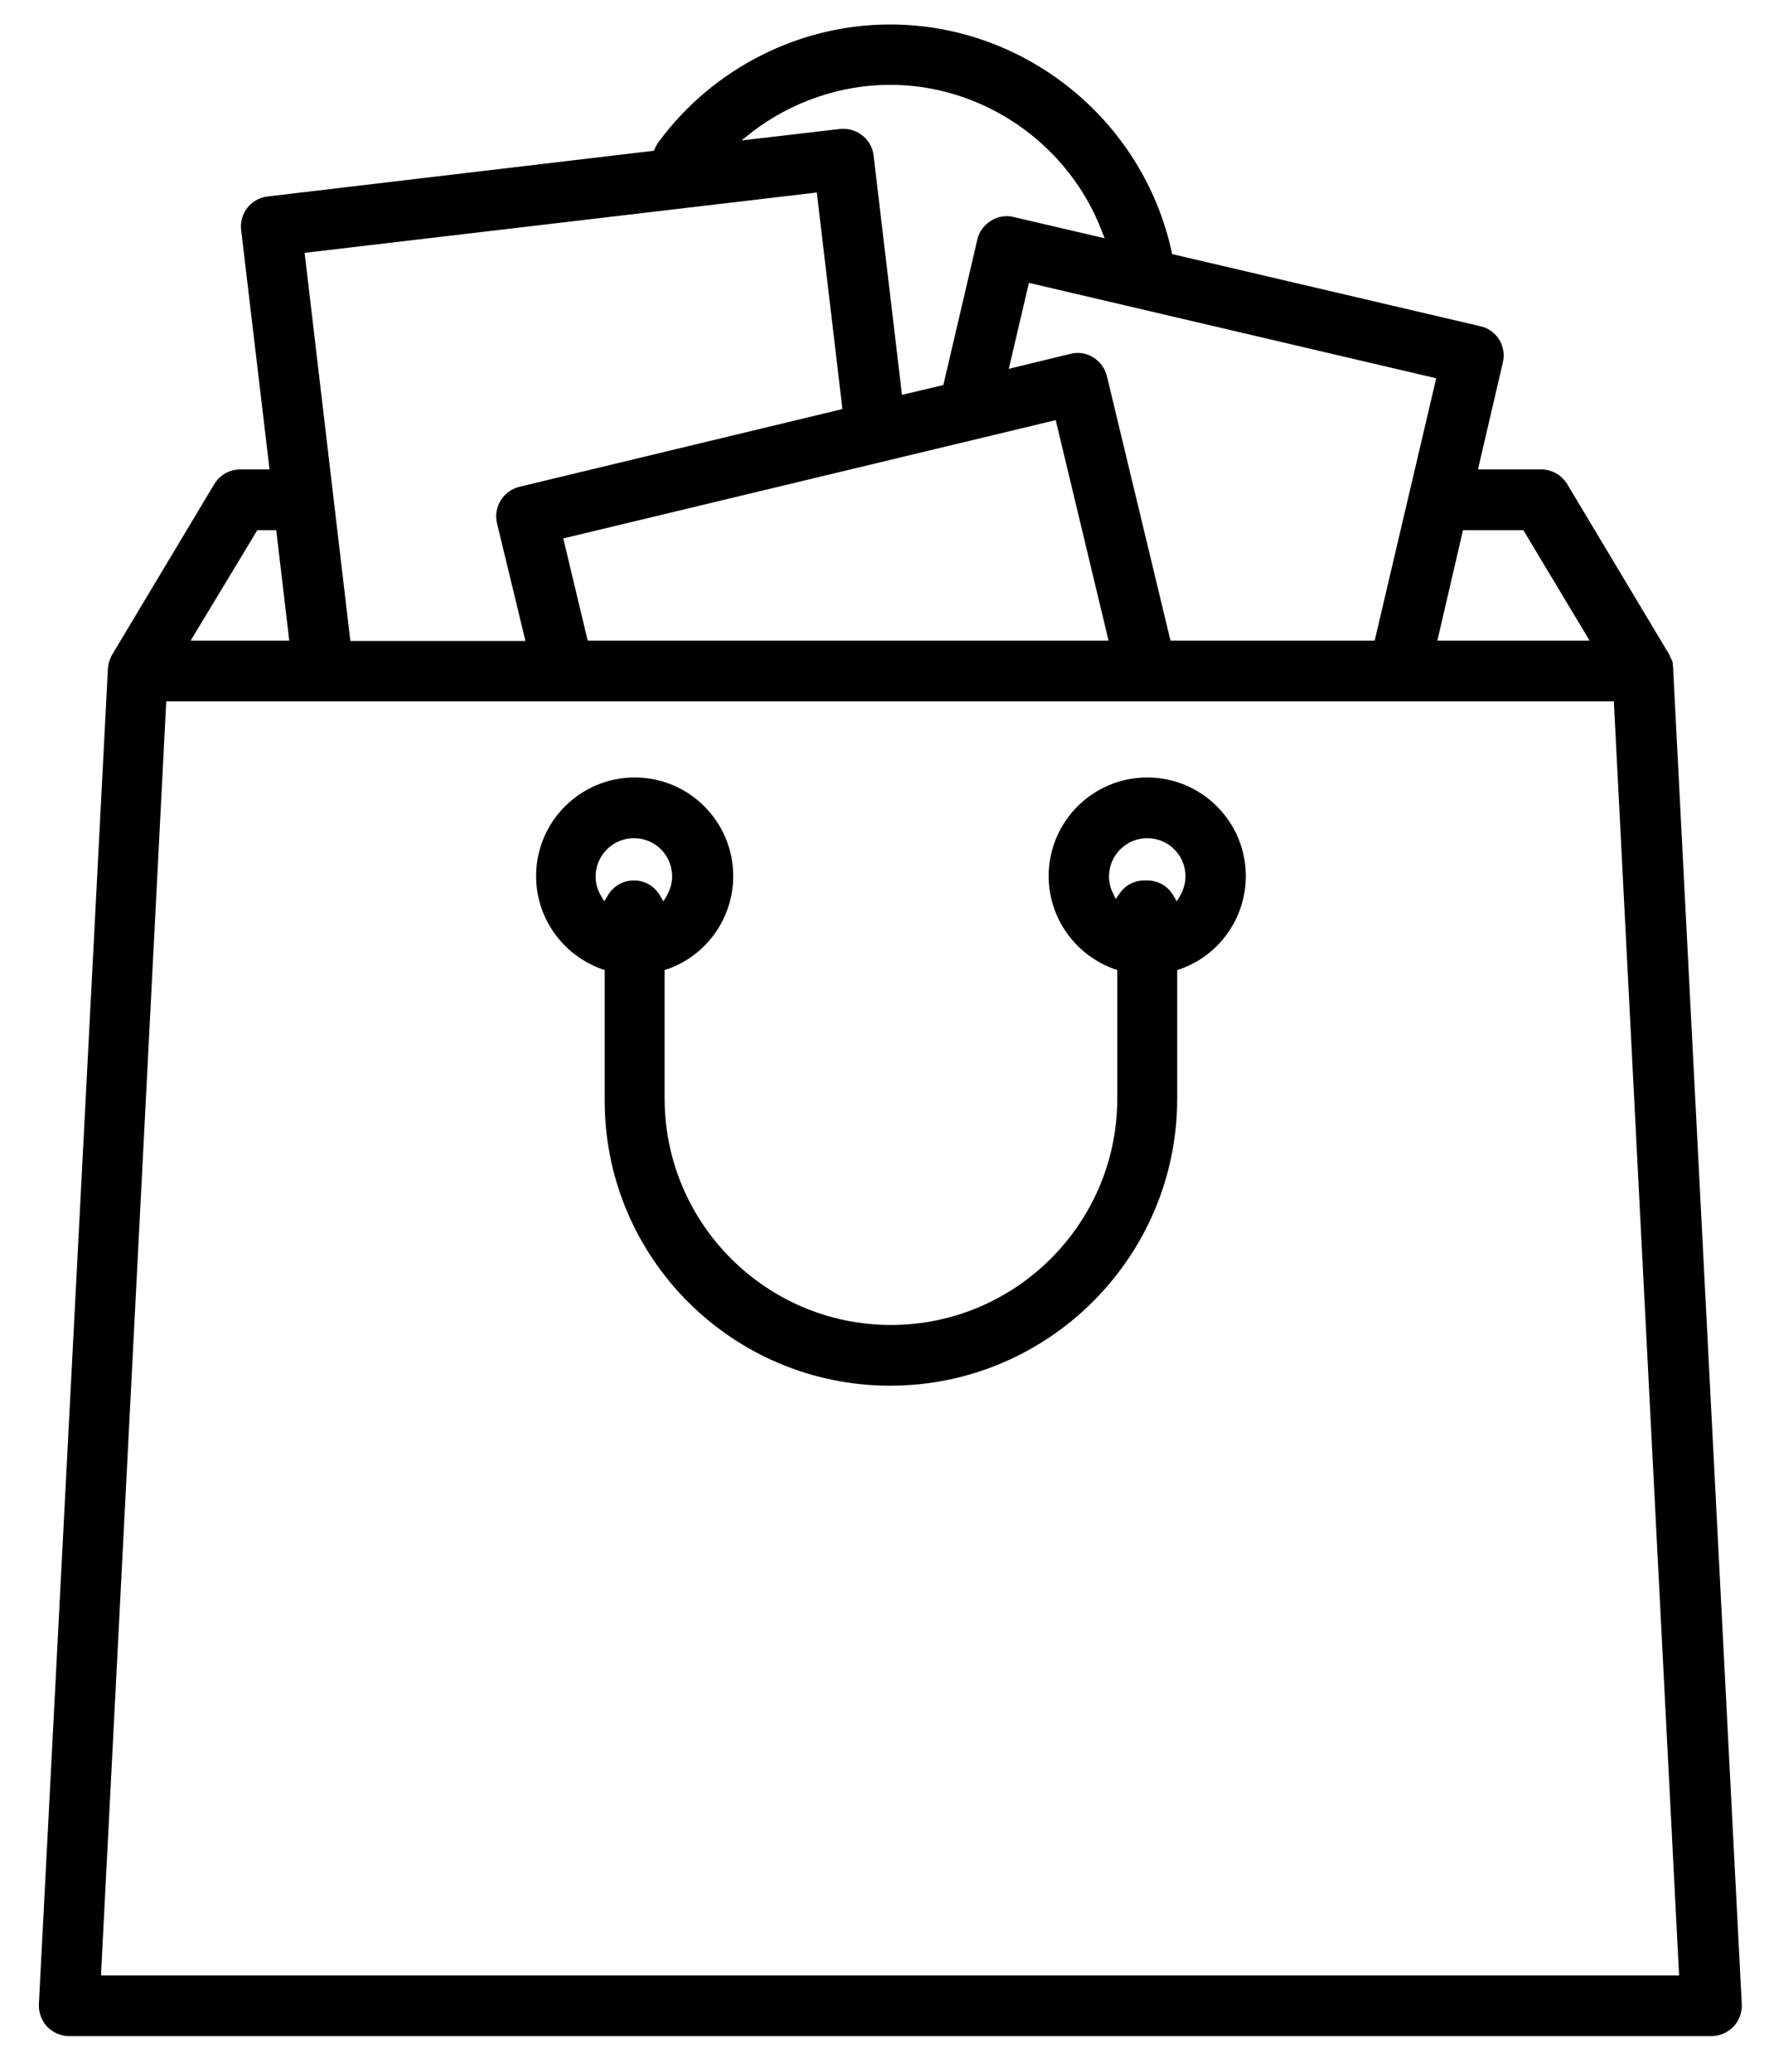 <svg width="41" height="48" viewBox="0 0 41 48" fill="none" xmlns="http://www.w3.org/2000/svg">
<g clip-path="url(#clip0_24:182)">
<path d="M1.093 46.953C1.221 47.09 1.413 47.172 1.605 47.172H39.665C39.857 47.172 40.04 47.09 40.177 46.953C40.305 46.816 40.378 46.624 40.369 46.432L38.779 15.508C38.779 15.499 38.779 15.49 38.779 15.481C38.779 15.453 38.77 15.426 38.77 15.399V15.38C38.77 15.371 38.77 15.362 38.77 15.362C38.761 15.325 38.751 15.289 38.733 15.261C38.733 15.252 38.724 15.252 38.724 15.243L38.706 15.207C38.706 15.197 38.697 15.188 38.697 15.179L36.321 11.213C36.193 11.003 35.964 10.875 35.718 10.875H34.255L34.831 8.399C34.877 8.216 34.84 8.024 34.749 7.869C34.648 7.713 34.493 7.595 34.31 7.558L27.164 5.886L27.155 5.831C26.488 2.779 23.756 0.567 20.63 0.567C18.52 0.567 16.509 1.591 15.257 3.3C15.23 3.336 15.202 3.391 15.175 3.446L15.157 3.492L6.201 4.552C5.817 4.597 5.543 4.944 5.589 5.328L6.247 10.875H5.571C5.324 10.875 5.096 11.003 4.968 11.213L2.592 15.179C2.583 15.188 2.583 15.207 2.573 15.216L2.564 15.243C2.546 15.289 2.528 15.325 2.519 15.362V15.38C2.509 15.417 2.509 15.453 2.5 15.49V15.508L0.901 46.432C0.892 46.624 0.965 46.816 1.093 46.953ZM33.908 12.282H35.306L36.842 14.841H33.314L33.908 12.282ZM33.287 8.764L31.861 14.841H27.128L25.656 8.719C25.611 8.536 25.501 8.38 25.337 8.28C25.181 8.179 24.989 8.152 24.807 8.198L23.381 8.545L23.847 6.553L33.287 8.764ZM25.693 14.841H13.621L13.055 12.474L24.468 9.733L25.693 14.841ZM17.45 3.044C18.364 2.349 19.497 1.965 20.63 1.965C22.787 1.965 24.761 3.327 25.538 5.356L25.602 5.52L23.491 5.027C23.308 4.981 23.116 5.018 22.961 5.118C22.805 5.219 22.686 5.374 22.65 5.557L21.864 8.92L20.905 9.148L20.247 3.601C20.228 3.418 20.128 3.245 19.982 3.135C19.835 3.016 19.653 2.971 19.461 2.989L17.185 3.254L17.45 3.044ZM18.931 4.46L19.525 9.477L12.041 11.277C11.666 11.369 11.428 11.743 11.52 12.127L12.178 14.85H8.12L7.06 5.858L18.931 4.46ZM5.964 12.282H6.402L6.704 14.841H4.419L5.964 12.282ZM2.345 45.673L3.853 16.248H37.408V16.331L38.916 45.765H2.345V45.673Z" fill="black"/>
<path d="M20.631 32.103C24.296 32.103 27.284 29.124 27.284 25.451V22.471L27.348 22.453C28.262 22.133 28.874 21.265 28.874 20.297C28.874 19.035 27.851 18.012 26.589 18.012C25.328 18.012 24.305 19.035 24.305 20.297C24.305 21.265 24.917 22.124 25.831 22.453L25.895 22.471V25.451C25.895 28.347 23.537 30.696 20.65 30.696C17.753 30.696 15.404 28.338 15.404 25.451V22.471L15.468 22.453C16.382 22.133 16.994 21.265 16.994 20.297C16.994 19.035 15.971 18.012 14.71 18.012C13.449 18.012 12.425 19.035 12.425 20.297C12.425 21.265 13.037 22.124 13.951 22.453L14.015 22.471V25.451C13.988 29.124 16.967 32.103 20.631 32.103ZM25.858 20.827L25.794 20.689C25.73 20.562 25.703 20.434 25.703 20.306C25.703 19.821 26.096 19.419 26.589 19.419C27.083 19.419 27.476 19.812 27.476 20.306C27.476 20.461 27.43 20.607 27.357 20.744L27.275 20.881L27.193 20.744C27.065 20.525 26.836 20.397 26.589 20.397H26.526C26.297 20.397 26.078 20.507 25.95 20.699L25.858 20.827ZM13.924 20.744C13.842 20.607 13.805 20.452 13.805 20.306C13.805 19.821 14.198 19.419 14.692 19.419C15.185 19.419 15.578 19.812 15.578 20.306C15.578 20.461 15.532 20.607 15.459 20.744L15.377 20.881L15.295 20.744C15.167 20.525 14.938 20.397 14.692 20.397C14.445 20.397 14.216 20.525 14.088 20.744L14.006 20.881L13.924 20.744Z" fill="black"/>
</g>
<defs>
<clipPath id="clip0_24:182">
<rect width="39.468" height="46.605" fill="white" transform="translate(0.902 0.567)"/>
</clipPath>
</defs>
</svg>
